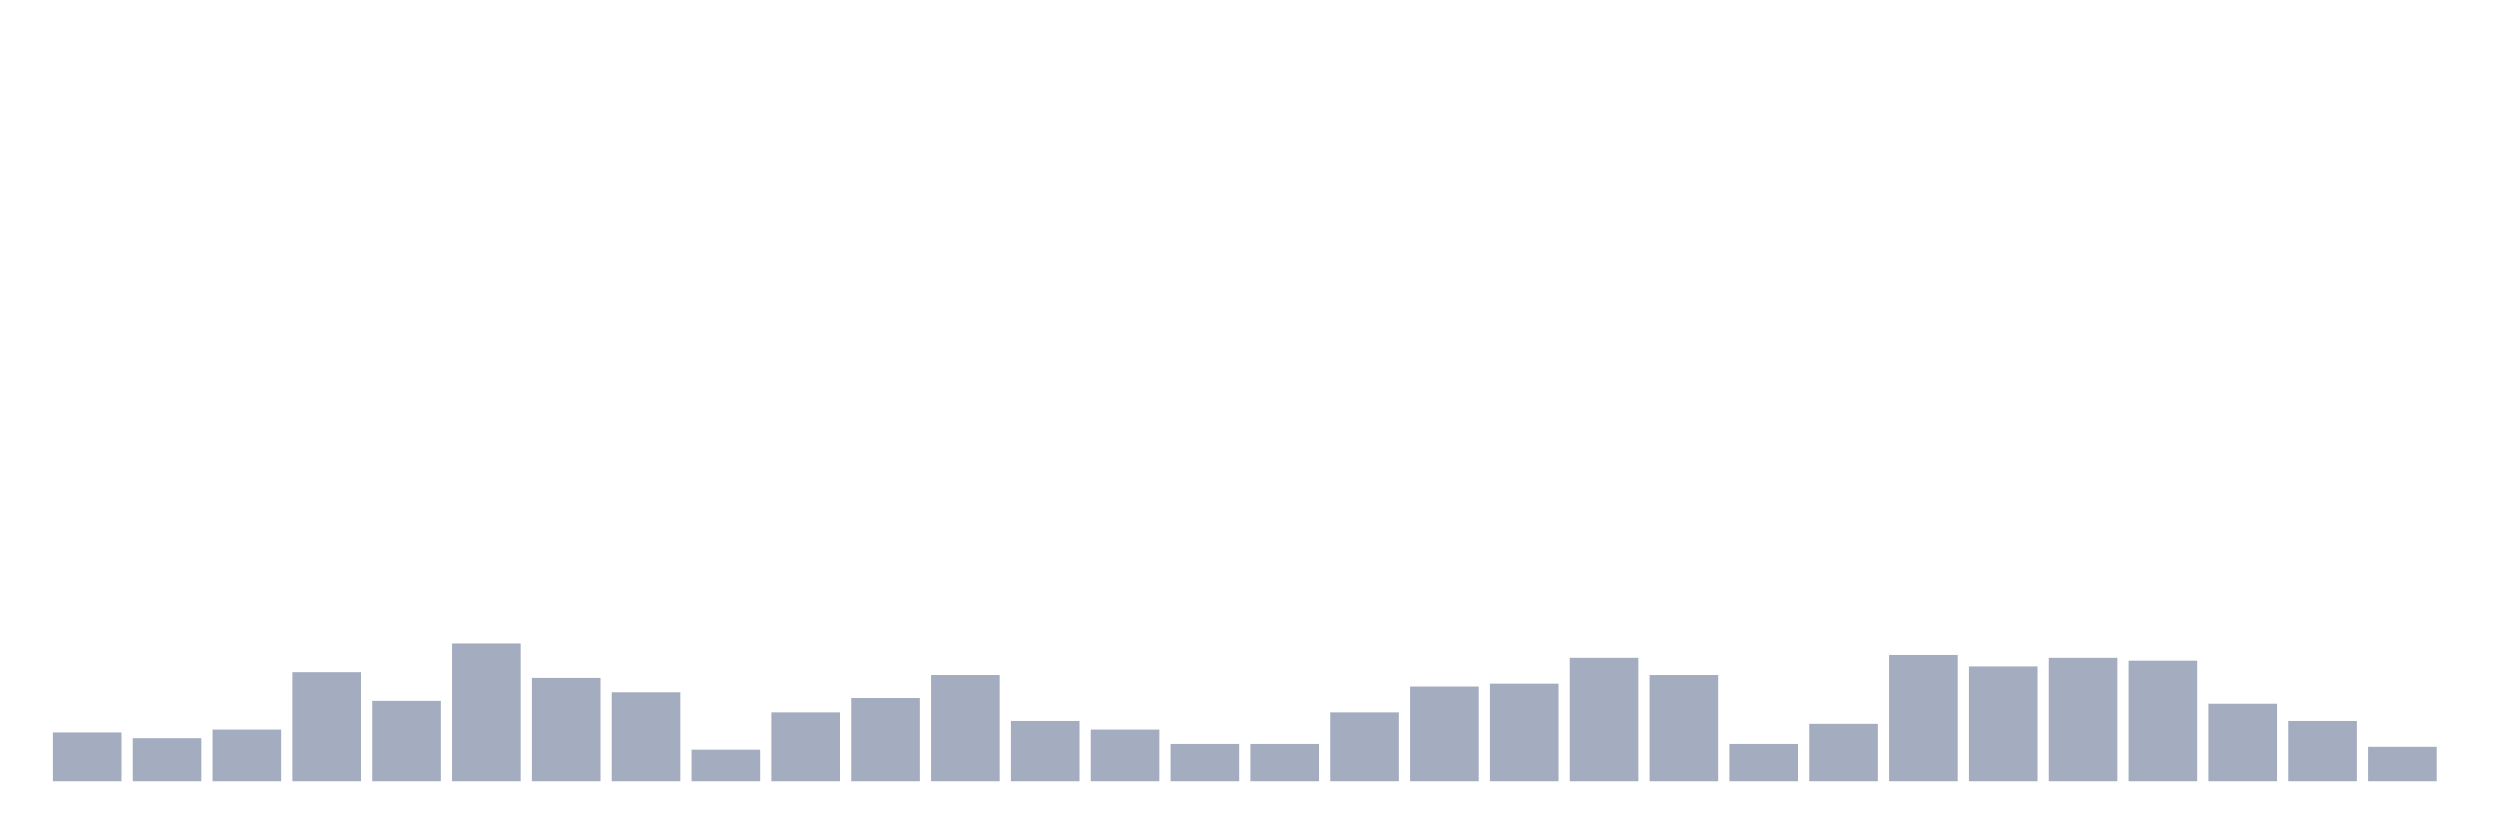 <svg xmlns="http://www.w3.org/2000/svg" viewBox="0 0 480 160"><g transform="translate(10,10)"><rect class="bar" x="0.153" width="13.175" y="130.63" height="9.37" fill="rgb(164,173,192)"></rect><rect class="bar" x="15.482" width="13.175" y="131.732" height="8.268" fill="rgb(164,173,192)"></rect><rect class="bar" x="30.81" width="13.175" y="130.079" height="9.921" fill="rgb(164,173,192)"></rect><rect class="bar" x="46.138" width="13.175" y="119.055" height="20.945" fill="rgb(164,173,192)"></rect><rect class="bar" x="61.466" width="13.175" y="124.567" height="15.433" fill="rgb(164,173,192)"></rect><rect class="bar" x="76.794" width="13.175" y="113.543" height="26.457" fill="rgb(164,173,192)"></rect><rect class="bar" x="92.123" width="13.175" y="120.157" height="19.843" fill="rgb(164,173,192)"></rect><rect class="bar" x="107.451" width="13.175" y="122.913" height="17.087" fill="rgb(164,173,192)"></rect><rect class="bar" x="122.779" width="13.175" y="133.937" height="6.063" fill="rgb(164,173,192)"></rect><rect class="bar" x="138.107" width="13.175" y="126.772" height="13.228" fill="rgb(164,173,192)"></rect><rect class="bar" x="153.436" width="13.175" y="124.016" height="15.984" fill="rgb(164,173,192)"></rect><rect class="bar" x="168.764" width="13.175" y="119.606" height="20.394" fill="rgb(164,173,192)"></rect><rect class="bar" x="184.092" width="13.175" y="128.425" height="11.575" fill="rgb(164,173,192)"></rect><rect class="bar" x="199.42" width="13.175" y="130.079" height="9.921" fill="rgb(164,173,192)"></rect><rect class="bar" x="214.748" width="13.175" y="132.835" height="7.165" fill="rgb(164,173,192)"></rect><rect class="bar" x="230.077" width="13.175" y="132.835" height="7.165" fill="rgb(164,173,192)"></rect><rect class="bar" x="245.405" width="13.175" y="126.772" height="13.228" fill="rgb(164,173,192)"></rect><rect class="bar" x="260.733" width="13.175" y="121.811" height="18.189" fill="rgb(164,173,192)"></rect><rect class="bar" x="276.061" width="13.175" y="121.26" height="18.74" fill="rgb(164,173,192)"></rect><rect class="bar" x="291.39" width="13.175" y="116.299" height="23.701" fill="rgb(164,173,192)"></rect><rect class="bar" x="306.718" width="13.175" y="119.606" height="20.394" fill="rgb(164,173,192)"></rect><rect class="bar" x="322.046" width="13.175" y="132.835" height="7.165" fill="rgb(164,173,192)"></rect><rect class="bar" x="337.374" width="13.175" y="128.976" height="11.024" fill="rgb(164,173,192)"></rect><rect class="bar" x="352.702" width="13.175" y="115.748" height="24.252" fill="rgb(164,173,192)"></rect><rect class="bar" x="368.031" width="13.175" y="117.953" height="22.047" fill="rgb(164,173,192)"></rect><rect class="bar" x="383.359" width="13.175" y="116.299" height="23.701" fill="rgb(164,173,192)"></rect><rect class="bar" x="398.687" width="13.175" y="116.85" height="23.15" fill="rgb(164,173,192)"></rect><rect class="bar" x="414.015" width="13.175" y="125.118" height="14.882" fill="rgb(164,173,192)"></rect><rect class="bar" x="429.344" width="13.175" y="128.425" height="11.575" fill="rgb(164,173,192)"></rect><rect class="bar" x="444.672" width="13.175" y="133.386" height="6.614" fill="rgb(164,173,192)"></rect></g></svg>